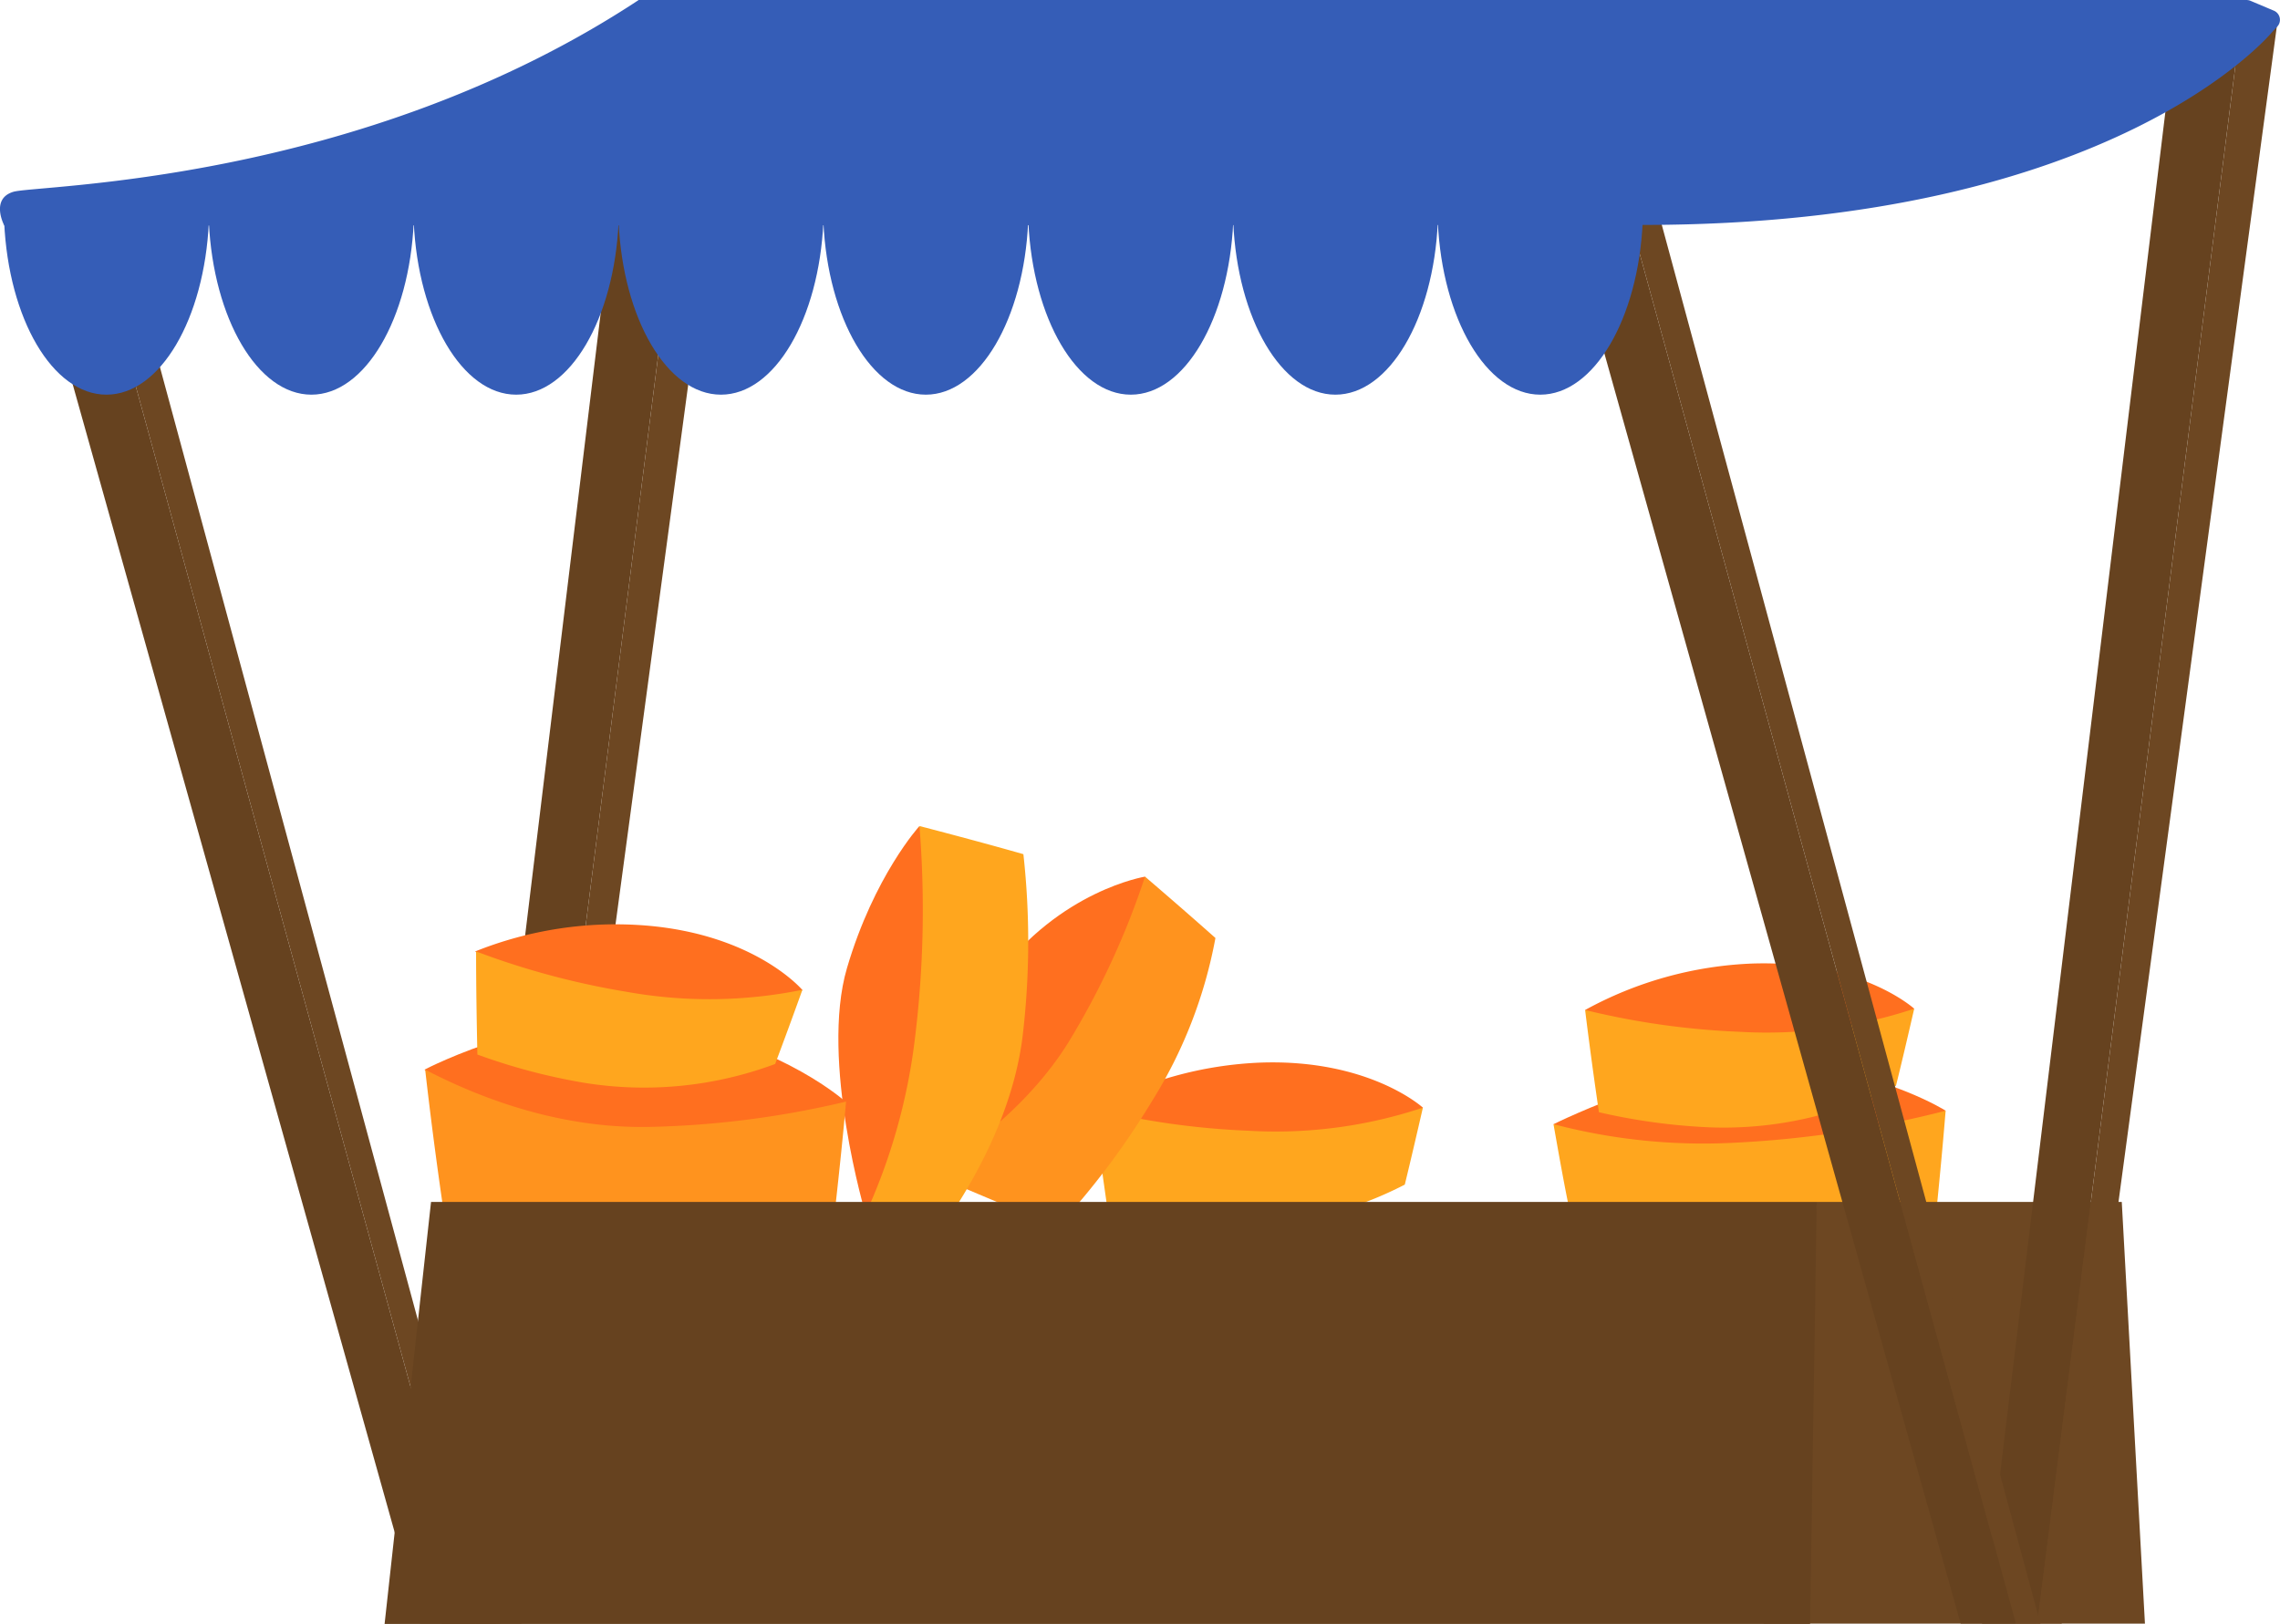 <svg xmlns="http://www.w3.org/2000/svg" width="229.25" height="163.31" viewBox="0 0 229.25 163.31">
  <defs>
    <style>
      .cls-1 {
        fill: #66421f;
      }

      .cls-2 {
        fill: #6d4722;
      }

      .cls-3 {
        fill: #ff6f1f;
      }

      .cls-4 {
        fill: #ffa61e;
      }

      .cls-5 {
        fill: #ff931e;
      }

      .cls-6 {
        fill: #355db7;
      }
    </style>
  </defs>
  <title>Stand_16</title>
  <g id="Layer_2" data-name="Layer 2">
    <g id="_0" data-name="0">
      <g>
        <g>
          <g>
            <polygon class="cls-1" points="70.69 0.27 64.22 0 44.4 163.28 49.96 163.28 70.69 0.27"/>
            <polygon class="cls-2" points="70.69 0.27 74.15 1.92 52.42 163.28 49.96 163.28 70.69 0.27"/>
          </g>
          <g>
            <polygon class="cls-1" points="8.55 20.27 2.08 20 42.26 163.28 47.82 163.28 8.55 20.27"/>
            <polygon class="cls-2" points="8.55 20.27 12.02 21.91 50.28 163.28 47.82 163.28 8.55 20.27"/>
          </g>
        </g>
        <g>
          <path class="cls-3" d="M143.07,111.39s-5.36-4.91-16.32-4.53A37.89,37.89,0,0,0,110,111.52L123,120l16.3-3.57Z"/>
          <path class="cls-4" d="M141.25,119.13c.62-2.54,1.22-5.13,1.82-7.74a46.73,46.73,0,0,1-17.58,2.32A78.37,78.37,0,0,1,110,111.52c.43,3.49.9,6.94,1.39,10.28a61.18,61.18,0,0,0,11.12,1.52A37.72,37.72,0,0,0,141.25,119.13Z"/>
        </g>
        <g>
          <path class="cls-3" d="M115.13,88.16s-8.53,1.36-15,10.12c-7.35,10-6.64,19.72-6.64,19.72l11.42,1,15.68-18.48Z"/>
          <path class="cls-5" d="M122.21,94.33c-2.33-2.07-4.7-4.13-7.08-6.17a80.5,80.5,0,0,1-7.68,16.63c-3.48,5.6-8.77,10-13.93,13.21,4.24,1.85,8.56,3.66,12.83,5.37a78.58,78.58,0,0,0,9.41-12.52A47,47,0,0,0,122.21,94.33Z"/>
        </g>
        <g>
          <path class="cls-3" d="M92.45,83.07s-4.56,5-7.29,14.29,1.89,24.8,1.89,24.8l9.5-7.93,1.32-19.37Z"/>
          <path class="cls-4" d="M102.9,85.9c-3.51-1-7-1.93-10.45-2.83A105.76,105.76,0,0,1,92,104.39a59.42,59.42,0,0,1-5,17.77c2.86,0,5.77,0,8.69-.12,3.33-5.1,6.32-11.28,7.13-17.82A80.08,80.08,0,0,0,102.9,85.9Z"/>
        </g>
        <g>
          <path class="cls-3" d="M195.64,111.7s-5.72-3.64-15.32-4.75-24.11,6.1-24.11,6.1l9.43,8,19.31-2Z"/>
          <path class="cls-4" d="M194.63,122.48c.37-3.63.71-7.24,1-10.78a105.6,105.6,0,0,1-21.08,3.21,59.17,59.17,0,0,1-18.35-1.86c.5,2.82,1,5.68,1.59,8.54,5.6,2.41,12.2,4.3,18.78,4A80.17,80.17,0,0,0,194.63,122.48Z"/>
        </g>
        <g>
          <path class="cls-3" d="M85,110.78s-6-5.46-17.6-7.78-24.72,4.57-24.72,4.57l15.94,12.27,22.7-3.21Z"/>
          <path class="cls-5" d="M84,121.31c.4-3.6.77-7.13,1.07-10.53a93.39,93.39,0,0,1-19.9,2.55c-8.69.14-16.53-2.7-22.42-5.76.5,4.4,1.1,9.07,1.8,13.86a59.39,59.39,0,0,0,18.29,2.44A106.12,106.12,0,0,0,84,121.31Z"/>
        </g>
        <g>
          <path class="cls-3" d="M192.47,101.44s-5.37-4.91-16.32-4.54a38,38,0,0,0-16.77,4.67l13,8.48,16.3-3.57Z"/>
          <path class="cls-4" d="M190.64,109.18c.63-2.55,1.23-5.13,1.83-7.74a47,47,0,0,1-17.59,2.32,78.25,78.25,0,0,1-15.5-2.19c.43,3.49.9,6.94,1.39,10.28a61.05,61.05,0,0,0,11.11,1.52A37.69,37.69,0,0,0,190.64,109.18Z"/>
        </g>
        <g>
          <polygon class="cls-2" points="182.67 120.87 213.34 120.87 215.67 163.28 177.34 163.28 182.67 120.87"/>
          <polygon class="cls-1" points="38.67 163.31 43.34 120.87 182.67 120.87 182 163.31 38.67 163.31"/>
        </g>
        <g>
          <g>
            <polygon class="cls-1" points="225.57 0.27 219.09 0 199.28 163.28 204.84 163.28 225.57 0.27"/>
            <polygon class="cls-2" points="225.57 0.27 229.03 1.92 207.3 163.28 204.84 163.28 225.57 0.27"/>
          </g>
          <g>
            <polygon class="cls-1" points="163.43 20.27 156.96 20 197.14 163.28 202.7 163.28 163.43 20.27"/>
            <polygon class="cls-2" points="163.43 20.27 166.9 21.91 205.16 163.28 202.7 163.28 163.43 20.27"/>
          </g>
        </g>
        <g>
          <path class="cls-6" d="M228.48,3.2s-15.81,19.42-63.31,19.42L.43,22.68S-1,20,1.34,19.29,36.09,18.55,64.22,0H225.88a1.1,1.1,0,0,1,.4.08l2.37,1a1,1,0,0,1,.26,1.66Z"/>
          <g>
            <path class="cls-6" d="M165.17,22.34c-.45,9.71-4.89,17.35-10.3,17.35s-9.85-7.64-10.3-17.35Z"/>
            <path class="cls-6" d="M144.57,22.34c-.44,9.71-4.88,17.35-10.3,17.35S124.42,32.05,124,22.34Z"/>
            <path class="cls-6" d="M124,22.34c-.45,9.71-4.88,17.35-10.3,17.35s-9.85-7.64-10.3-17.35Z"/>
            <path class="cls-6" d="M103.38,22.34c-.44,9.71-4.88,17.35-10.29,17.35s-9.85-7.64-10.3-17.35Z"/>
            <path class="cls-6" d="M82.79,22.34c-.45,9.71-4.88,17.35-10.3,17.35S62.64,32.05,62.2,22.34Z"/>
            <path class="cls-6" d="M62.2,22.34c-.45,9.71-4.88,17.35-10.3,17.35s-9.85-7.64-10.3-17.35Z"/>
            <path class="cls-6" d="M41.6,22.34c-.44,9.71-4.88,17.35-10.29,17.35S21.46,32.05,21,22.34Z"/>
            <path class="cls-6" d="M21,22.34c-.45,9.71-4.88,17.35-10.3,17.35S.86,32.05.42,22.34Z"/>
          </g>
        </g>
        <g>
          <path class="cls-3" d="M80.68,99.56S76,94,65,93.08a38,38,0,0,0-17.22,2.6l11.84,10,16.61-1.57Z"/>
          <path class="cls-4" d="M77.94,107q1.38-3.67,2.74-7.46A46.93,46.93,0,0,1,63,99.74a79.27,79.27,0,0,1-15.13-4.06c0,3.51.06,7,.13,10.37a60.6,60.6,0,0,0,10.85,2.86A37.77,37.77,0,0,0,77.94,107Z"/>
        </g>
      </g>
    </g>
  </g>
</svg>
